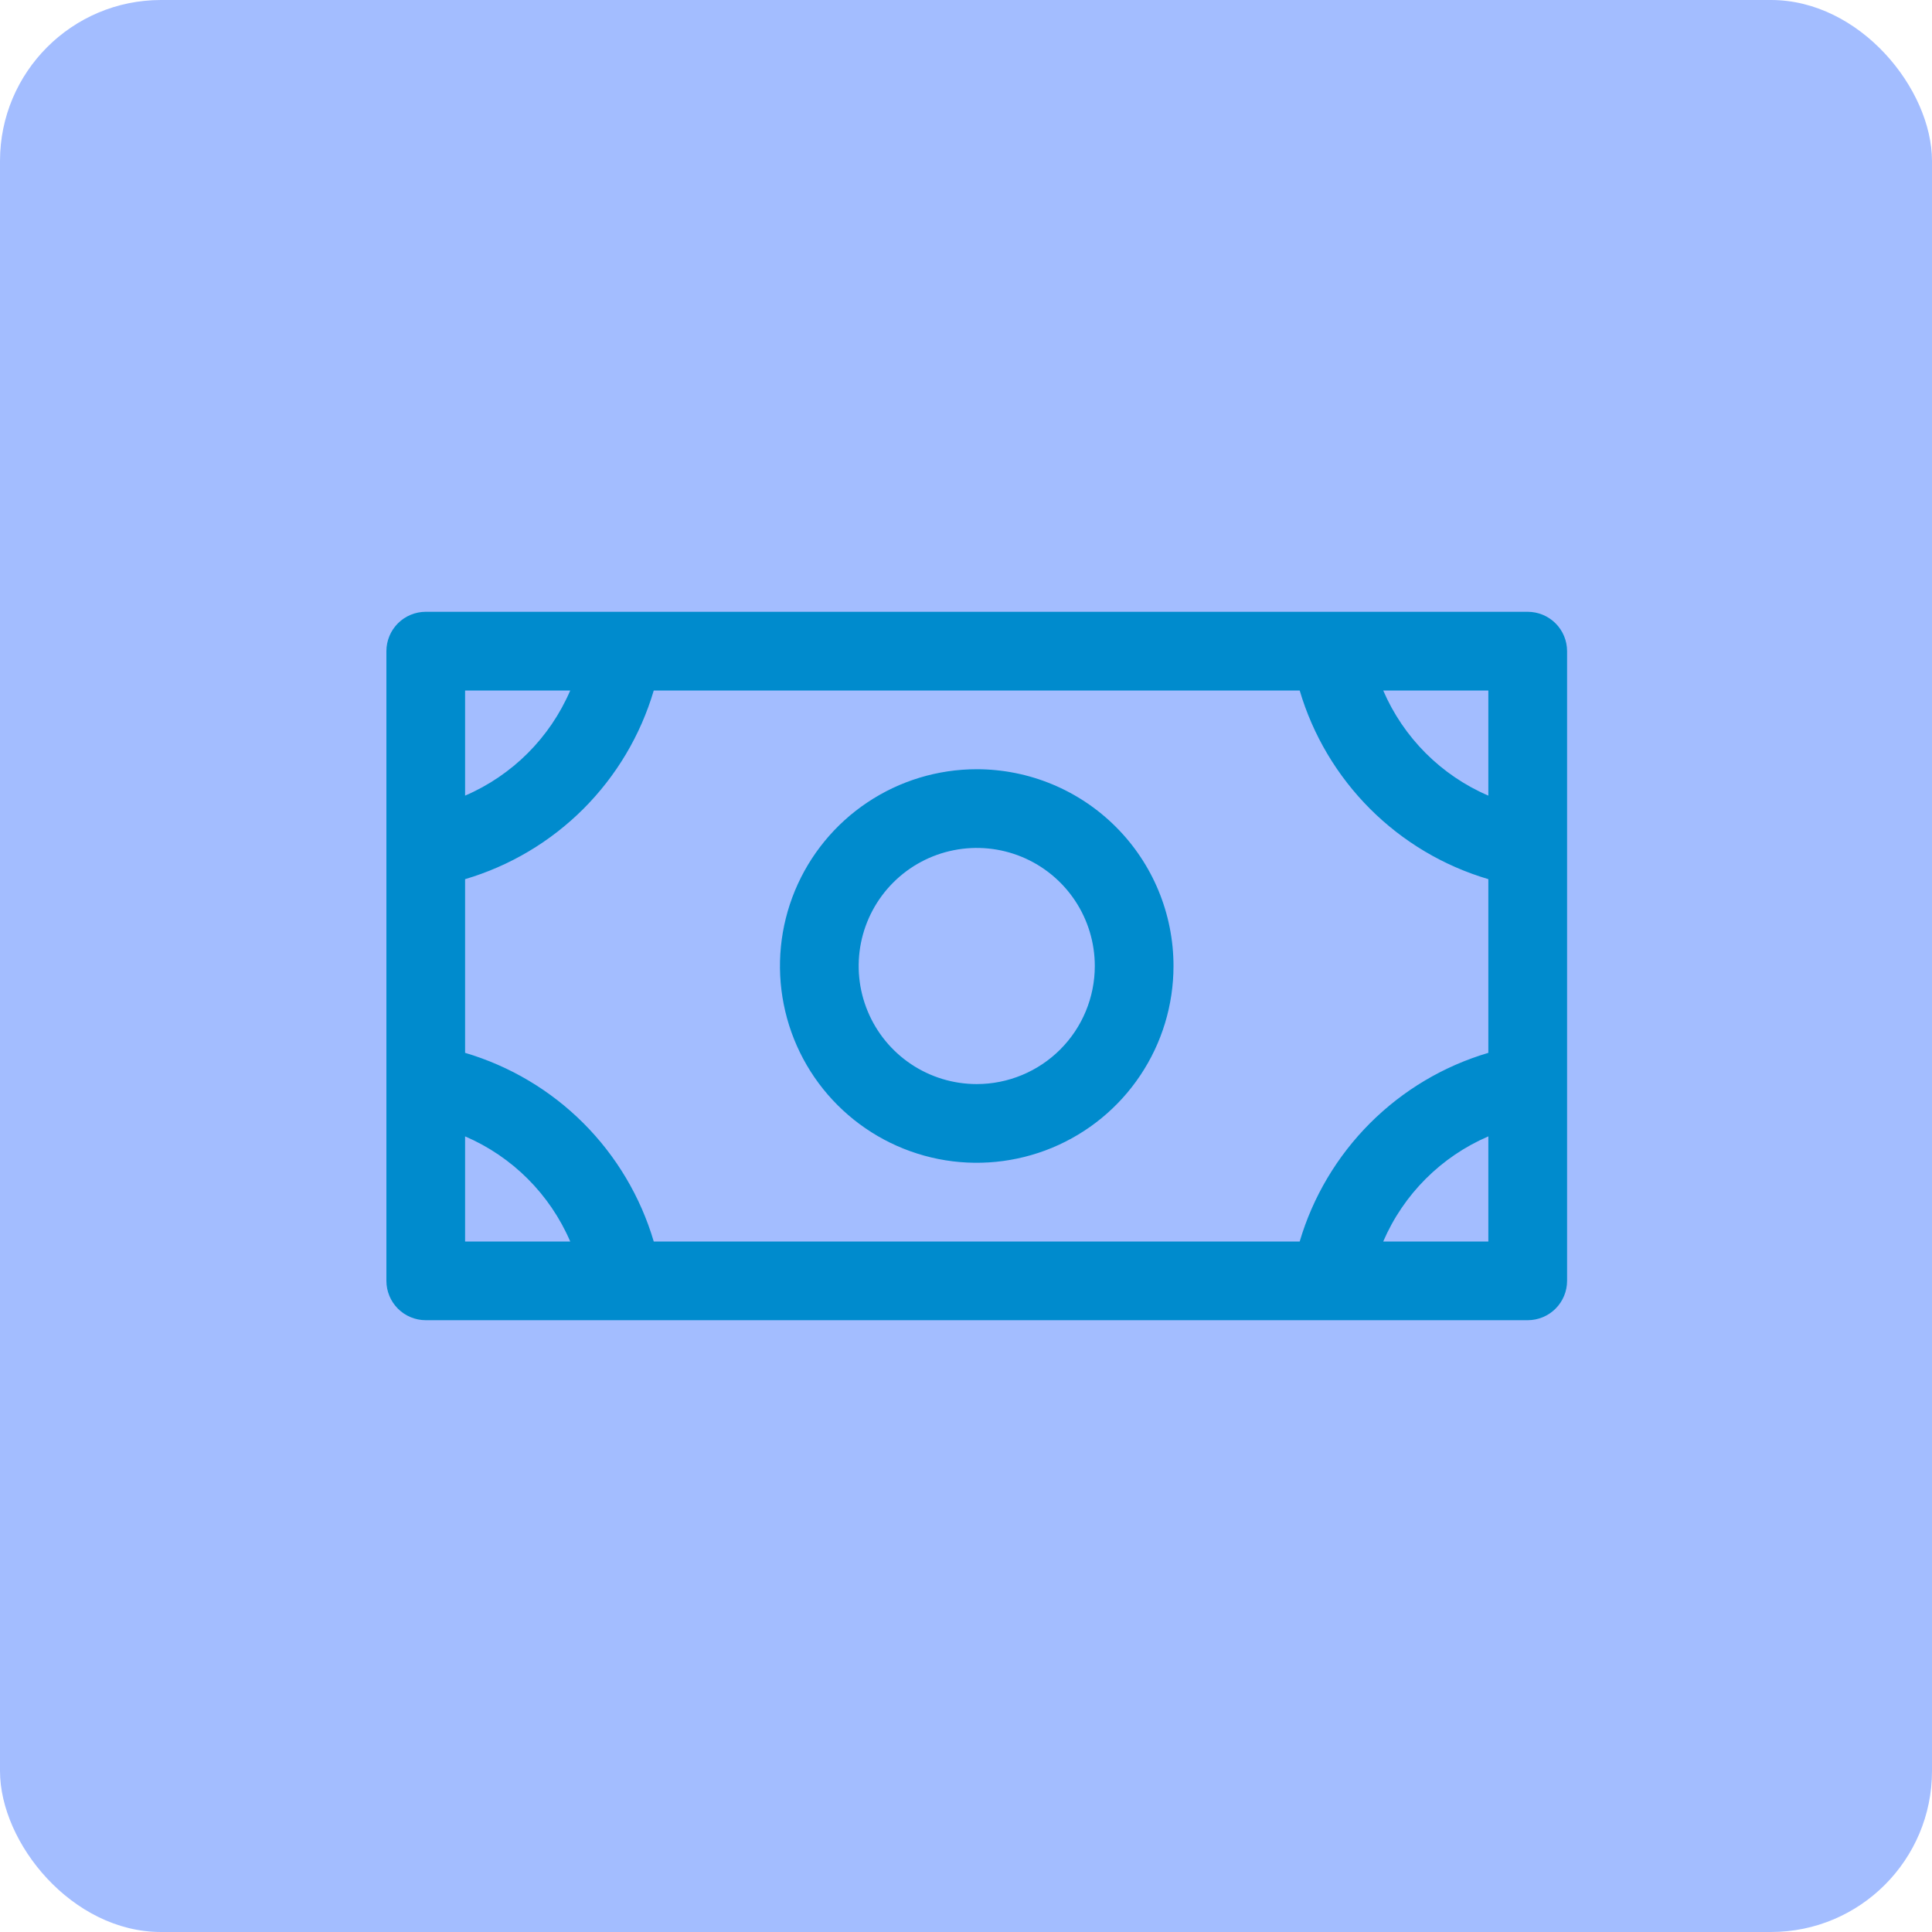 <svg width="60" height="60" viewBox="0 0 60 60" fill="none" xmlns="http://www.w3.org/2000/svg">
<rect width="60" height="60" rx="5" fill="#A3BDFF"/>
<path d="M30.333 23.889C29.125 23.889 27.943 24.247 26.938 24.919C25.933 25.59 25.15 26.545 24.687 27.661C24.225 28.778 24.104 30.007 24.34 31.192C24.575 32.378 25.157 33.467 26.012 34.321C26.867 35.176 27.956 35.758 29.141 35.994C30.327 36.23 31.555 36.108 32.672 35.646C33.789 35.183 34.743 34.4 35.414 33.395C36.086 32.39 36.444 31.209 36.444 30C36.444 28.379 35.801 26.825 34.654 25.679C33.508 24.533 31.954 23.889 30.333 23.889ZM30.333 33.667C29.608 33.667 28.899 33.452 28.296 33.049C27.693 32.646 27.223 32.073 26.946 31.403C26.668 30.733 26.596 29.996 26.737 29.285C26.879 28.573 27.228 27.92 27.741 27.407C28.253 26.895 28.907 26.545 29.618 26.404C30.329 26.262 31.067 26.335 31.736 26.612C32.407 26.89 32.979 27.36 33.382 27.963C33.785 28.566 34 29.275 34 30C34 30.973 33.614 31.905 32.926 32.593C32.238 33.28 31.306 33.667 30.333 33.667ZM47.444 19H13.222C12.898 19 12.587 19.129 12.358 19.358C12.129 19.587 12 19.898 12 20.222V39.778C12 40.102 12.129 40.413 12.358 40.642C12.587 40.871 12.898 41 13.222 41H47.444C47.769 41 48.08 40.871 48.309 40.642C48.538 40.413 48.667 40.102 48.667 39.778V20.222C48.667 19.898 48.538 19.587 48.309 19.358C48.08 19.129 47.769 19 47.444 19ZM40.363 38.556H20.303C19.893 37.168 19.142 35.905 18.119 34.881C17.095 33.858 15.832 33.107 14.444 32.697V27.303C15.832 26.893 17.095 26.142 18.119 25.119C19.142 24.095 19.893 22.832 20.303 21.444H40.363C40.773 22.832 41.525 24.095 42.548 25.119C43.571 26.142 44.834 26.893 46.222 27.303V32.697C44.834 33.107 43.571 33.858 42.548 34.881C41.525 35.905 40.773 37.168 40.363 38.556ZM46.222 24.709C44.756 24.079 43.588 22.91 42.957 21.444H46.222V24.709ZM17.709 21.444C17.079 22.91 15.91 24.079 14.444 24.709V21.444H17.709ZM14.444 35.291C15.91 35.921 17.079 37.09 17.709 38.556H14.444V35.291ZM42.957 38.556C43.588 37.09 44.756 35.921 46.222 35.291V38.556H42.957Z" fill="#008BCD"/>
</svg>
